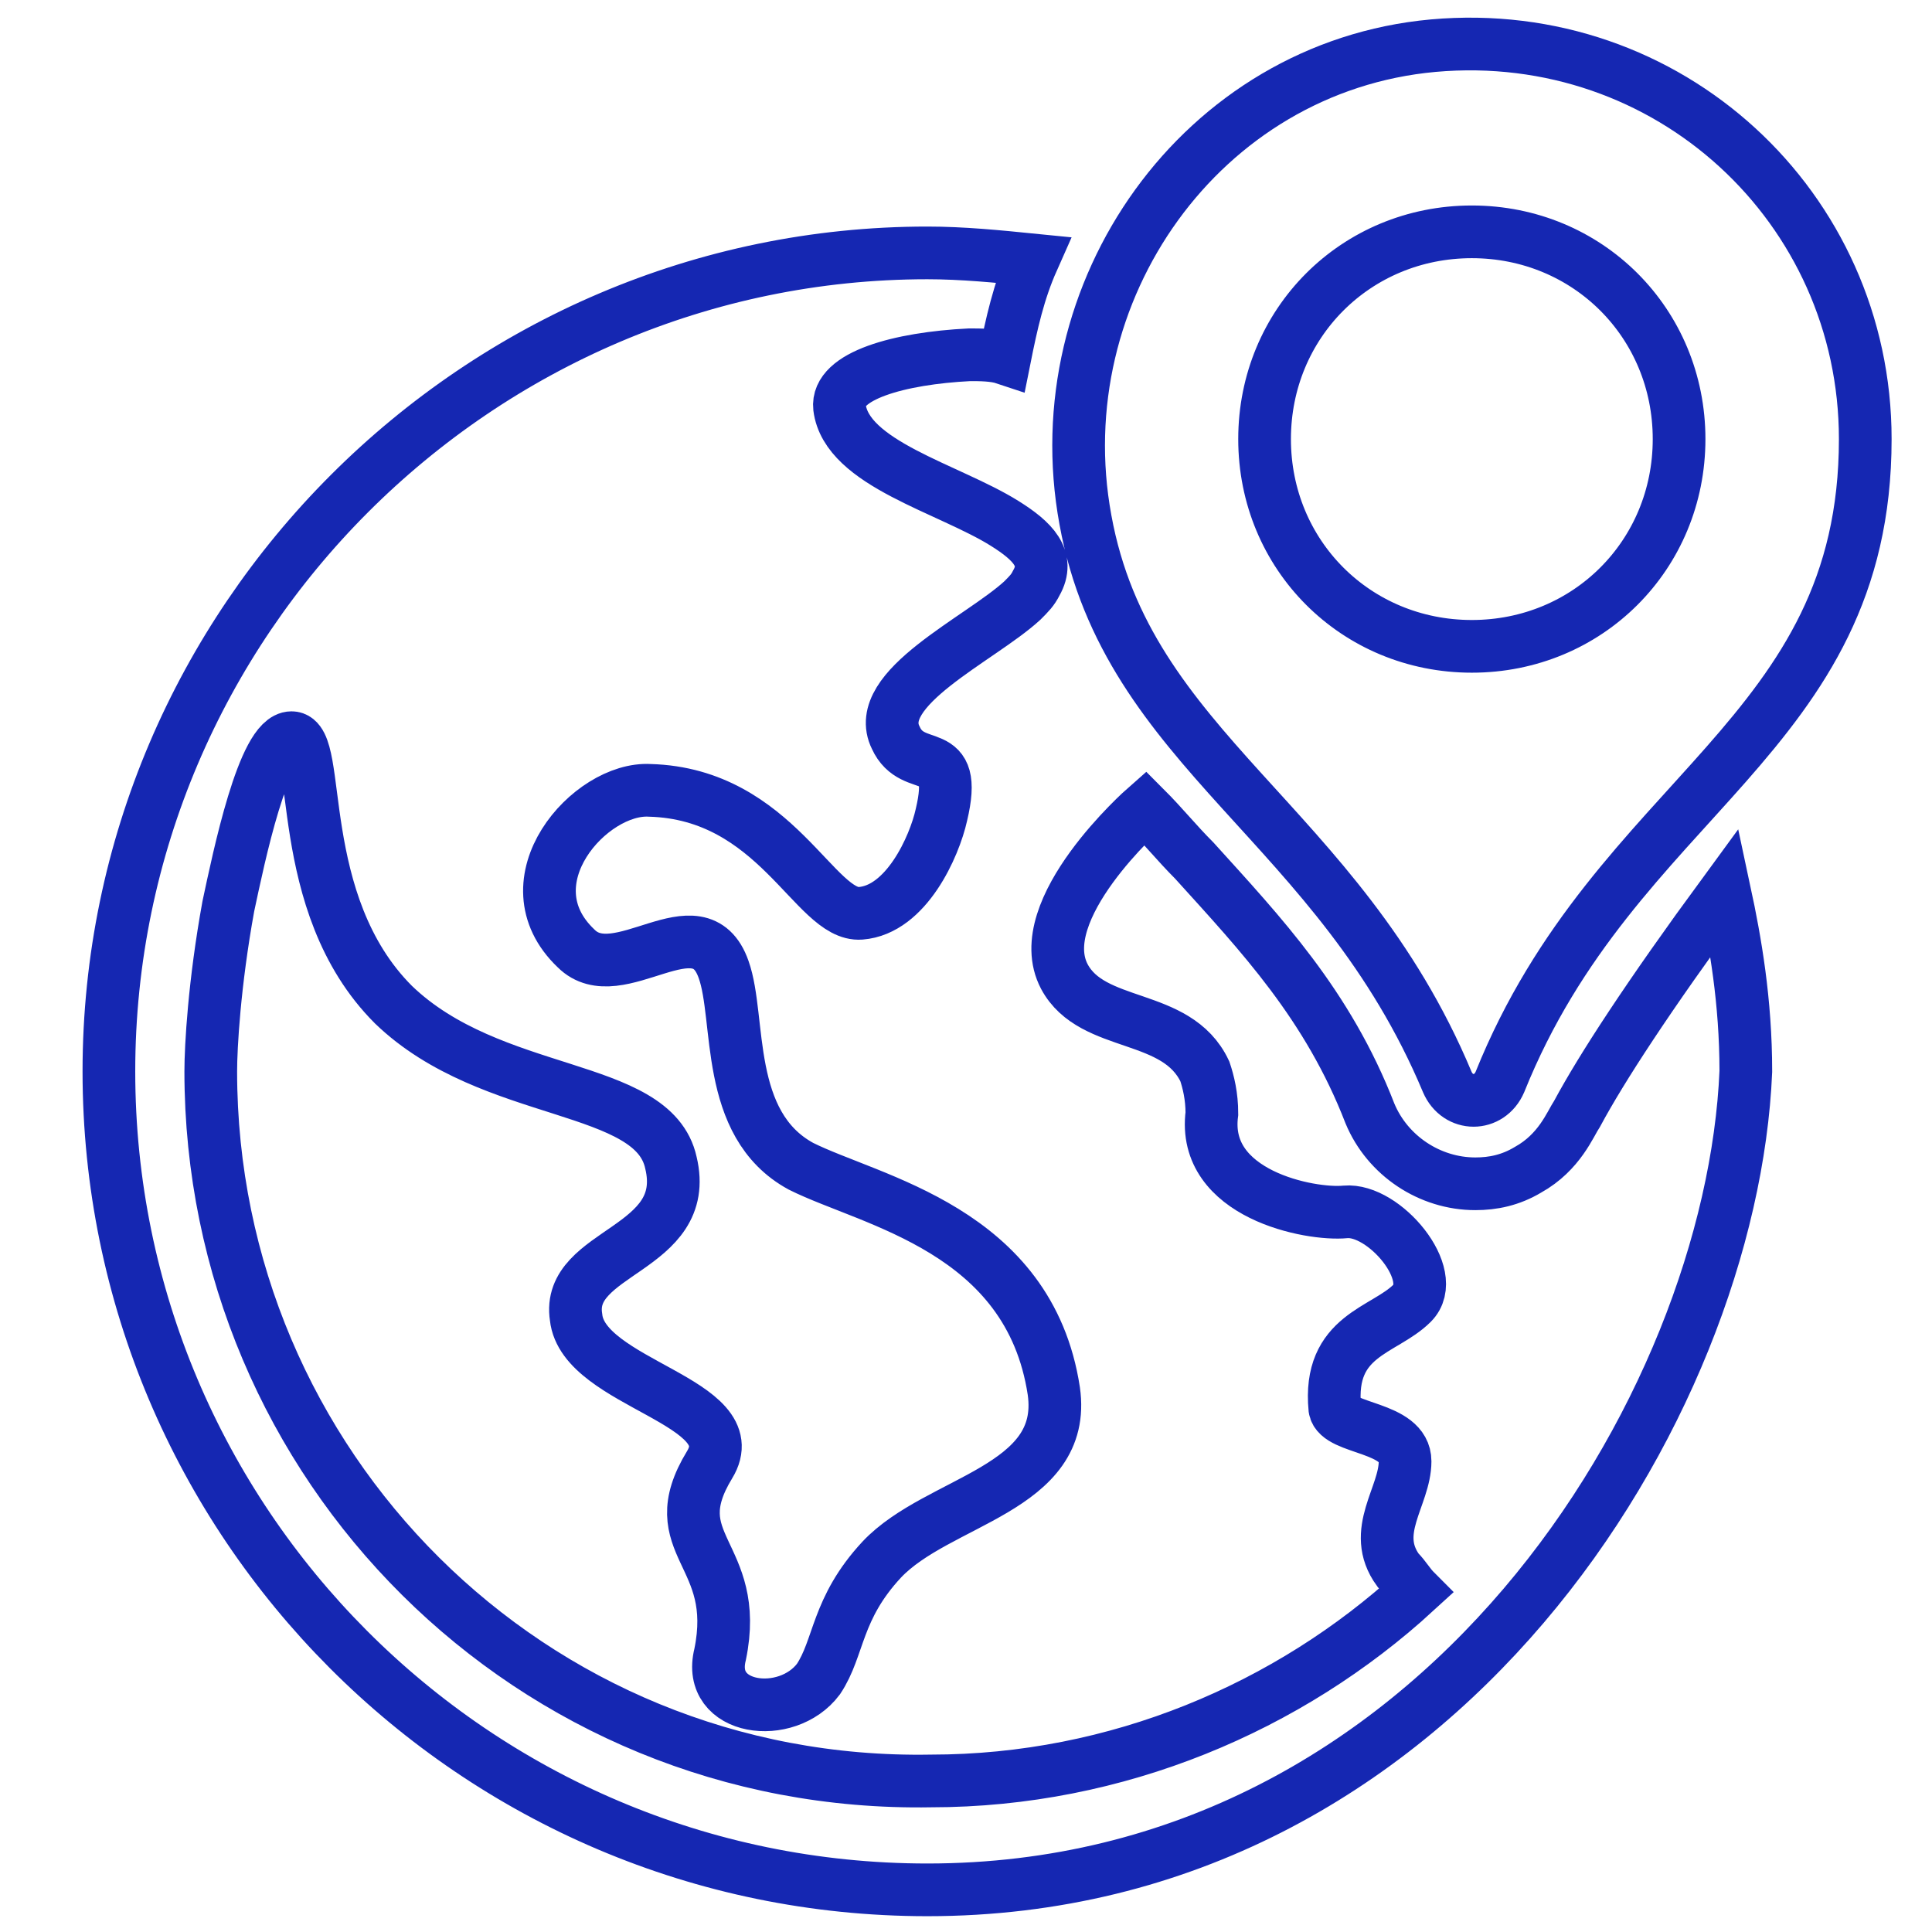 <?xml version="1.0" encoding="utf-8"?>
<!-- Generator: Adobe Illustrator 23.0.0, SVG Export Plug-In . SVG Version: 6.00 Build 0)  -->
<svg version="1.1" id="Слой_1" xmlns="http://www.w3.org/2000/svg" xmlns:xlink="http://www.w3.org/1999/xlink" x="0px" y="0px"
	 viewBox="0 0 55 55" style="enable-background:new 0 0 55 55;" xml:space="preserve">
<style type="text/css">
	.st0{fill:none;stroke:#1527B2;stroke-width:1.5;stroke-miterlimit:10;}
</style>
<path class="st0" d="M49.1,25.4c-2.2,3-3.5,5-4.2,6.3c-0.2,0.3-0.5,1.1-1.4,1.6c-0.5,0.3-1,0.4-1.5,0.4c-1.3,0-2.5-0.8-3-2
	c-1.2-3.1-3.1-5.1-5-7.2c-0.5-0.5-0.9-1-1.4-1.5l0,0l0,0c0,0-3.3,2.9-2.3,4.8c0.8,1.5,3.2,1,4,2.7c0.1,0.3,0.2,0.7,0.2,1.2
	c-0.3,2.3,2.8,2.9,3.8,2.8c1.1-0.1,2.7,1.8,1.9,2.6s-2.4,0.9-2.2,3c0.1,0.6,2,0.5,2,1.5s-1,2-0.2,3.1c0.2,0.2,0.3,0.4,0.5,0.6
	c-3.6,3.3-8.5,5.4-13.8,5.4C15.1,50.9,6,41.7,6,30.5c0-0.7,0.1-2.5,0.5-4.7c0.3-1.4,1-4.8,1.8-4.8c0.9,0,0,4.7,2.9,7.6
	c2.8,2.7,7.4,2.2,7.9,4.5c0.6,2.5-3,2.5-2.7,4.4c0.2,1.9,4.9,2.4,3.8,4.2c-1.4,2.3,0.9,2.5,0.3,5.4c-0.4,1.6,1.9,1.9,2.8,0.7
	c0.6-0.9,0.5-2,1.8-3.4c1.6-1.7,5.3-2,4.9-4.8c-0.7-4.6-5.2-5.4-7.2-6.4c-2.2-1.2-1.7-4.2-2.2-5.6c-0.7-2-3,0.6-4.2-0.6
	c-2-1.9,0.4-4.6,2.1-4.5c3.6,0.1,4.7,3.6,6,3.5c1.3-0.1,2.1-1.9,2.3-2.8c0.5-2.1-0.8-1.1-1.3-2.2c-0.7-1.4,2.4-2.8,3.6-3.9
	c0.2-0.2,0.3-0.3,0.4-0.5c0.4-0.7-0.1-1.2-0.9-1.7c-1.6-1-4.5-1.7-4.7-3.3c-0.1-0.9,1.7-1.4,3.7-1.5c0.3,0,0.7,0,1,0.1
	c0.2-1,0.4-1.9,0.8-2.8c-1-0.1-2-0.2-3-0.2C13.6,7.2,3.1,17.7,3.1,30.5s10.4,23.3,23.3,23.3C41,53.8,49.3,40,49.7,30.5
	C49.7,28.5,49.4,26.8,49.1,25.4z M40.8,1.3c-6.6,0.6-11.1,7-9.9,13.5c1.2,6.6,7.2,8.6,10.3,16c0.3,0.7,1.2,0.7,1.5,0
	C46,22.6,53.1,21,53.1,12.5C53.1,5.9,47.5,0.7,40.8,1.3z M41.9,18.4c-3.3,0-5.9-2.6-5.9-5.9s2.6-5.9,5.9-5.9s5.9,2.6,5.9,5.9
	S45.2,18.4,41.9,18.4z"/>
</svg>
